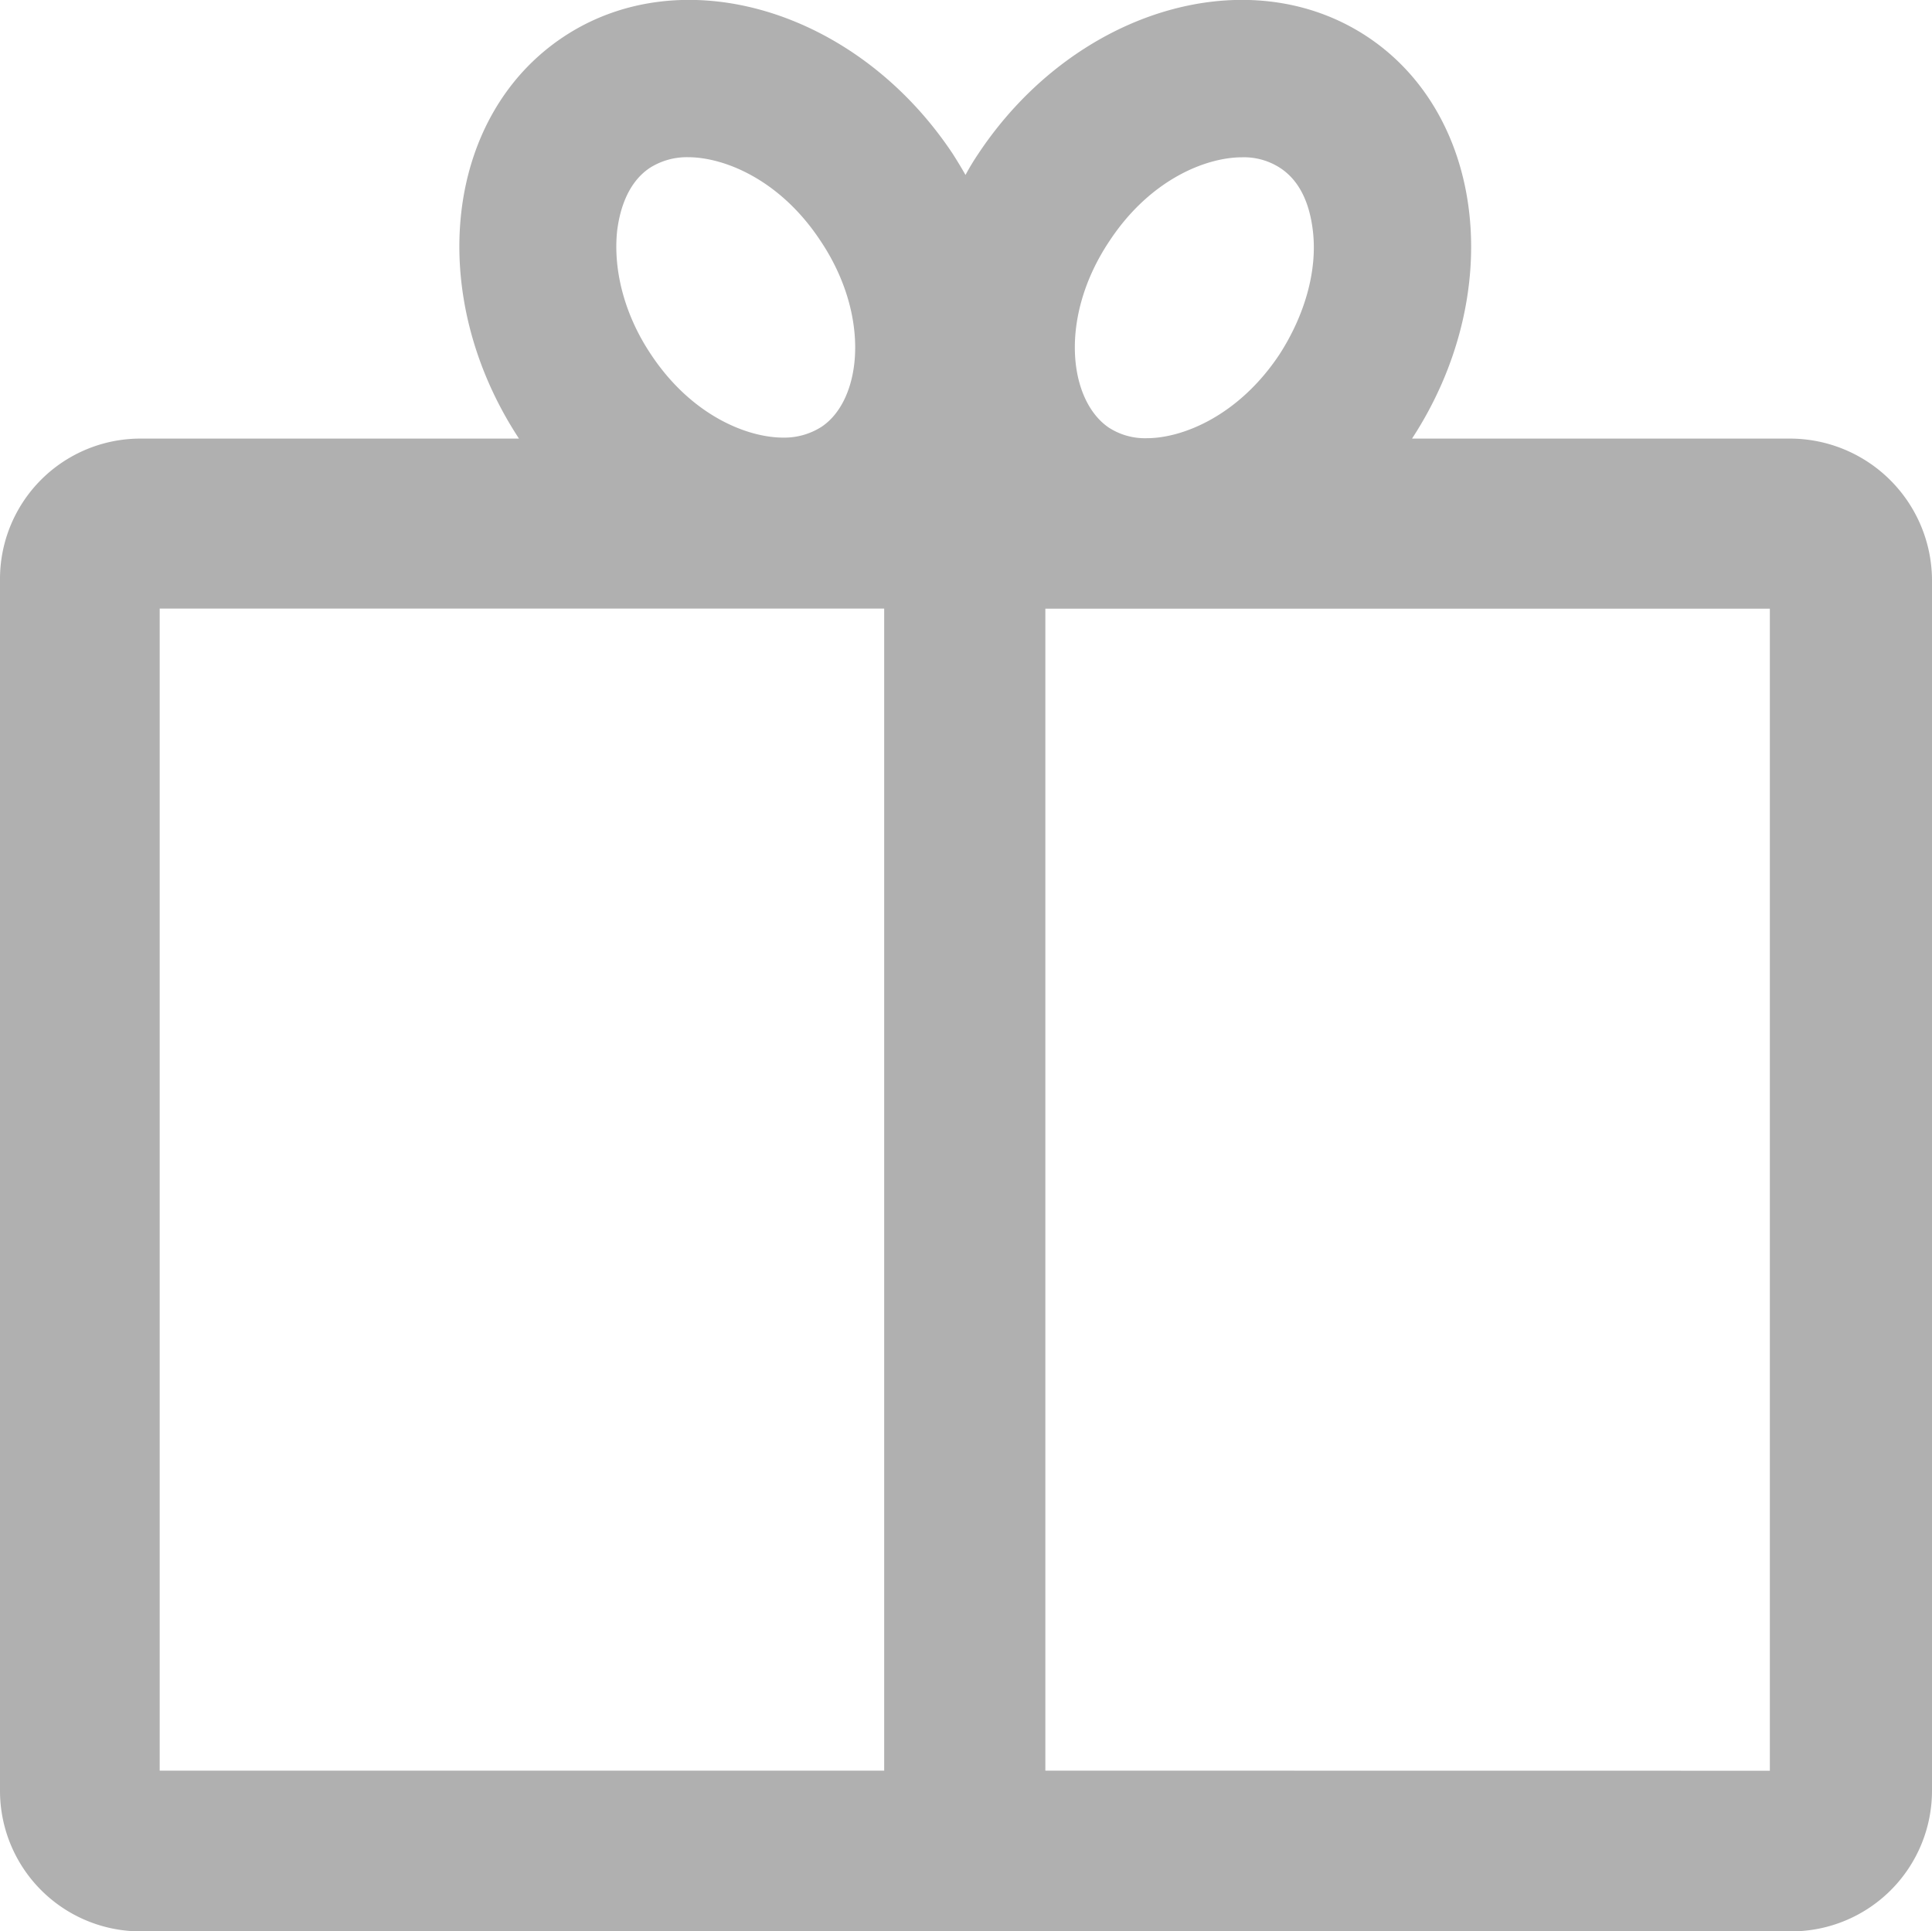 <svg xmlns="http://www.w3.org/2000/svg" viewBox="0 0 392 391.92"><defs><style>.cls-1{fill:#b0b0b0}</style></defs><title>gift-icon</title><g id="Слой_2" data-name="Слой 2"><path class="cls-1" d="M363.3 89h-76.8c19-29.1 15-65.5-9-81.5-24.2-16.1-59.6-5.5-79 23.7a49.18 49.18 0 0 0-2.6 4.3c-.8-1.4-1.7-2.9-2.6-4.3-19.4-29.2-54.8-39.8-79-23.7s-28.1 52.4-9 81.5H28.5A28.49 28.49 0 0 0 0 117.52v246a28.53 28.53 0 0 0 28.5 28.4h335a28.55 28.55 0 0 0 28.5-28.5v-245.9A28.85 28.85 0 0 0 363.3 89zM225.1 48.92c8.3-12.6 19.7-17 26.9-17a13.48 13.48 0 0 1 7.8 2.2c5 3.3 6.2 9.4 6.6 12.9.9 8-1.7 17-6.8 24.9-8.3 12.5-19.7 17-26.9 17a13.48 13.48 0 0 1-7.8-2.2c-8.1-5.6-10.1-22.4.2-37.8zM125.2 47c.4-3.4 1.7-9.6 6.6-12.9a14 14 0 0 1 7.8-2.2c7.2 0 18.6 4.4 26.9 17 10.3 15.4 8.3 32.3.2 37.7a14 14 0 0 1-7.8 2.2c-7.2 0-18.6-4.4-26.9-17-5.2-7.8-7.6-16.8-6.8-24.8zm-92.8 76.5h147v235.8h-147zm179.7 235.8V123.52h147v235.8z" id="Слой_1-2" data-name="Слой 1"/></g></svg>